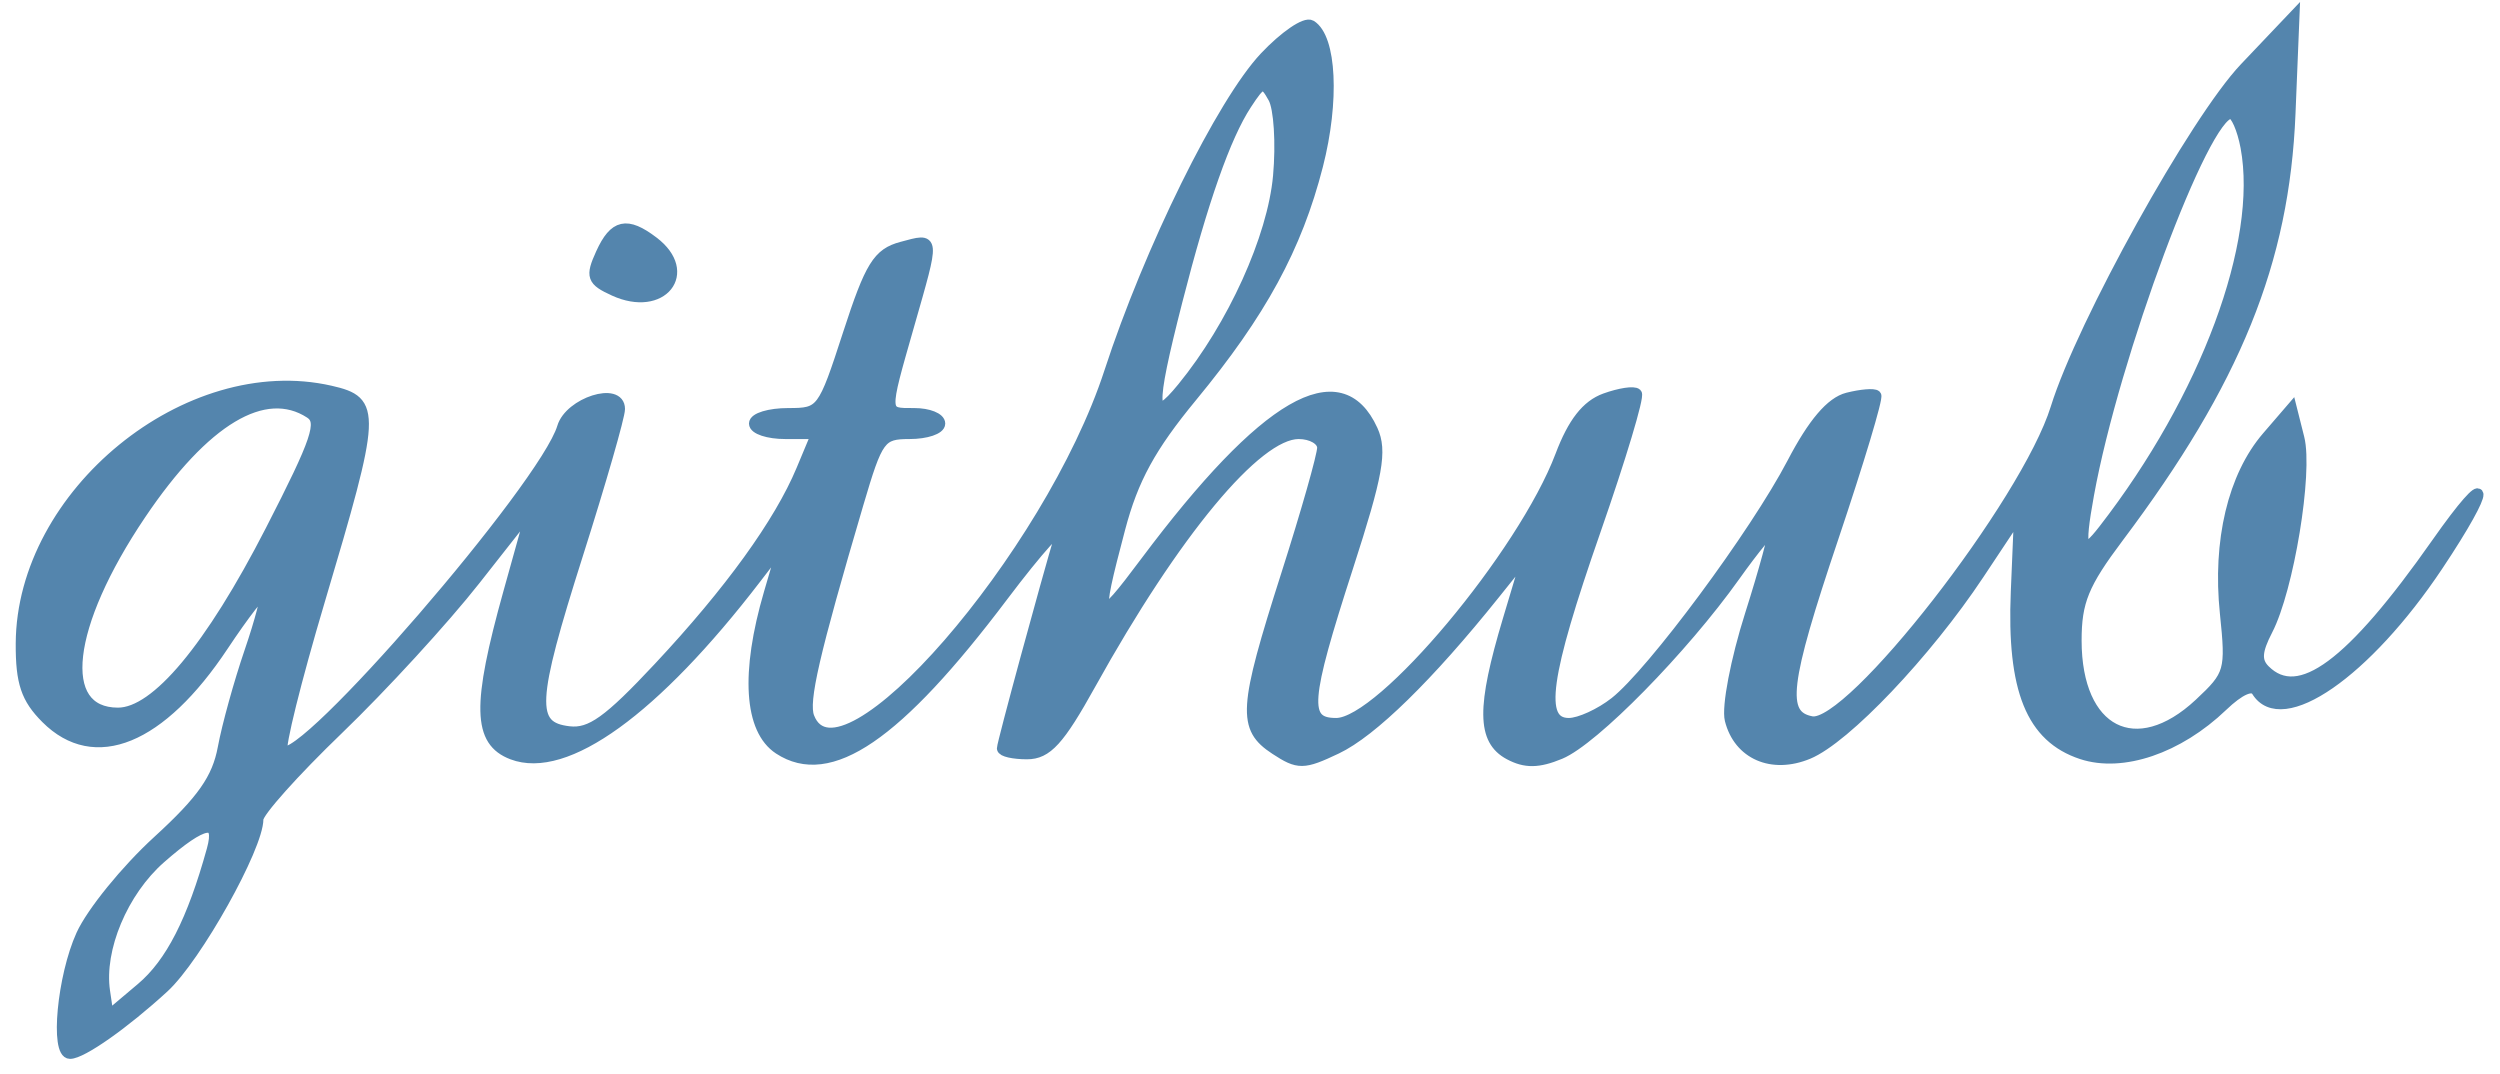 <?xml version="1.0" encoding="utf-8"?>
<!DOCTYPE svg PUBLIC "-//W3C//DTD SVG 20010904//EN" "http://www.w3.org/TR/2001/REC-SVG-20010904/DTD/svg10.dtd">
<svg version="1.0" xmlns="http://www.w3.org/2000/svg" width="242pt" height="104pt" viewBox="0 0 242 104" style="" preserveAspectRatio="xMidYMid meet">
<g fill="#5485ADFF" stroke="#5485ADFF">
<path d="M 122.426 5.509 C 118.282 9.904 111.233 24.195 107.387 36.000 C 101.571 53.851 81.301 77.160 78.329 69.414 C 77.744 67.891 78.789 63.363 83.095 48.750 C 84.971 42.387 85.254 42.000 88.042 42.000 C 89.669 42.000 91.000 41.550 91.000 41.000 C 91.000 40.450 89.875 40.000 88.500 40.000 C 85.493 40.000 85.506 40.220 88.000 31.500 C 90.502 22.751 90.528 23.032 87.292 23.897 C 84.973 24.517 84.224 25.729 82.088 32.311 C 79.646 39.837 79.524 40.000 76.297 40.000 C 74.484 40.000 73.000 40.450 73.000 41.000 C 73.000 41.550 74.356 42.000 76.013 42.000 L 79.027 42.000 77.569 45.489 C 75.428 50.613 70.625 57.259 63.751 64.607 C 58.880 69.814 57.163 71.042 55.088 70.801 C 51.279 70.358 51.399 67.991 55.955 53.641 C 58.180 46.635 60.000 40.312 60.000 39.590 C 60.000 37.414 55.144 38.956 54.427 41.360 C 52.729 47.054 29.077 74.411 27.348 72.682 C 27.044 72.377 28.660 65.861 30.940 58.200 C 36.419 39.796 36.468 38.854 32.000 37.830 C 18.180 34.665 2.088 47.797 2.022 62.295 C 2.005 66.072 2.522 67.613 4.455 69.545 C 9.155 74.246 15.578 71.617 21.618 62.520 C 23.645 59.467 25.461 57.128 25.654 57.321 C 25.847 57.514 25.171 60.108 24.152 63.086 C 23.133 66.064 21.974 70.250 21.578 72.389 C 21.024 75.376 19.561 77.462 15.270 81.384 C 12.197 84.193 8.864 88.293 7.863 90.495 C 6.034 94.522 5.328 102.000 6.777 102.000 C 7.940 102.000 12.070 99.093 15.872 95.599 C 19.017 92.708 24.997 82.018 24.999 79.283 C 25.000 78.613 28.488 74.710 32.750 70.608 C 37.013 66.507 42.975 60.004 46.000 56.158 L 51.500 49.165 49.221 57.332 C 46.159 68.309 46.240 71.760 49.587 73.033 C 54.759 74.999 63.375 68.780 73.187 56.000 L 75.874 52.500 74.437 57.409 C 72.172 65.147 72.520 70.639 75.394 72.523 C 80.318 75.749 86.875 71.274 97.100 57.710 C 100.504 53.195 103.022 50.400 102.694 51.500 C 101.158 56.656 97.000 71.953 97.000 72.446 C 97.000 72.751 98.086 73.000 99.414 73.000 C 101.358 73.000 102.557 71.685 105.572 66.250 C 113.737 51.531 121.651 42.000 125.708 42.000 C 126.969 42.000 128.000 42.604 128.000 43.343 C 128.000 44.082 126.433 49.594 124.518 55.593 C 120.356 68.633 120.240 70.456 123.440 72.552 C 125.681 74.021 126.165 74.016 129.385 72.487 C 132.818 70.859 138.306 65.489 144.706 57.500 L 147.910 53.500 145.963 60.000 C 143.418 68.493 143.449 71.635 146.091 73.049 C 147.646 73.881 148.911 73.865 151.030 72.987 C 154.263 71.648 162.926 62.829 167.959 55.752 C 169.817 53.140 171.468 51.134 171.628 51.295 C 171.788 51.455 170.787 55.149 169.404 59.505 C 168.021 63.860 167.145 68.441 167.457 69.683 C 168.297 73.031 171.530 74.437 175.041 72.983 C 178.652 71.487 186.492 63.240 191.563 55.603 L 195.461 49.733 195.145 57.286 C 194.750 66.768 196.620 71.390 201.506 73.002 C 205.448 74.303 210.863 72.462 215.140 68.365 C 216.820 66.756 218.024 66.230 218.449 66.918 C 220.863 70.823 229.065 65.147 235.987 54.781 C 241.287 46.844 241.172 45.004 235.850 52.587 C 227.562 64.396 222.521 68.121 219.251 64.851 C 218.386 63.986 218.447 63.036 219.498 61.003 C 221.544 57.047 223.405 45.748 222.562 42.398 L 221.833 39.500 219.451 42.266 C 216.154 46.094 214.660 52.369 215.384 59.353 C 215.965 64.953 215.857 65.331 212.890 68.103 C 206.763 73.826 201.000 70.868 201.000 62.001 C 201.000 58.228 201.699 56.516 205.072 52.027 C 216.428 36.913 221.118 25.346 221.704 11.000 L 222.092 1.500 217.289 6.556 C 212.461 11.637 201.533 31.316 198.994 39.500 C 196.149 48.670 179.104 70.548 175.360 69.834 C 172.341 69.259 172.698 66.245 177.464 52.073 C 179.947 44.688 181.812 38.479 181.608 38.274 C 181.403 38.070 180.162 38.172 178.849 38.502 C 177.235 38.907 175.496 40.949 173.485 44.801 C 169.910 51.649 159.914 65.136 156.316 67.966 C 154.894 69.085 152.891 70.000 151.865 70.000 C 148.897 70.000 149.521 65.508 154.454 51.355 C 156.904 44.326 158.695 38.362 158.435 38.101 C 158.174 37.841 156.796 38.049 155.371 38.564 C 153.574 39.213 152.250 40.906 151.047 44.092 C 147.440 53.644 133.741 70.000 129.348 70.000 C 126.121 70.000 126.279 67.920 130.495 54.880 C 133.388 45.929 133.797 43.649 132.873 41.620 C 129.731 34.725 122.425 38.961 110.891 54.364 C 106.103 60.758 105.947 60.556 108.427 51.163 C 109.693 46.366 111.387 43.266 115.394 38.407 C 122.099 30.278 125.541 23.952 127.572 16.024 C 129.175 9.766 128.879 3.661 126.913 2.446 C 126.358 2.103 124.339 3.482 122.426 5.509 M 30.000 40.003 C 31.269 40.825 30.680 42.574 26.186 51.333 C 20.341 62.724 15.096 69.000 11.421 69.000 C 5.405 69.000 6.374 60.572 13.628 49.804 C 19.799 40.644 25.617 37.161 30.000 40.003 M 217.382 14.250 C 219.099 23.479 213.517 38.504 203.636 51.250 C 201.489 54.020 201.208 53.358 202.203 47.881 C 204.647 34.435 213.378 11.000 215.943 11.000 C 216.402 11.000 217.049 12.463 217.382 14.250 M 123.729 17.055 C 123.188 23.021 119.324 31.544 114.460 37.500 C 111.357 41.300 111.262 39.722 113.961 29.153 C 116.438 19.451 118.637 13.203 120.662 10.112 C 122.131 7.871 122.322 7.824 123.250 9.483 C 123.802 10.468 124.017 13.876 123.729 17.055 M 20.512 82.250 C 18.610 89.127 16.511 93.234 13.678 95.626 L 10.500 98.308 10.153 95.948 C 9.555 91.870 11.890 86.304 15.547 83.093 C 19.730 79.420 21.372 79.142 20.512 82.250 "/></g>
<g fill="#5485ADFF" stroke="#5485ADFF">
<path d="M 58.170 24.526 C 57.144 26.777 57.283 27.172 59.446 28.157 C 64.093 30.275 67.196 26.387 63.250 23.392 C 60.670 21.434 59.455 21.705 58.170 24.526 "/></g>
</svg>
